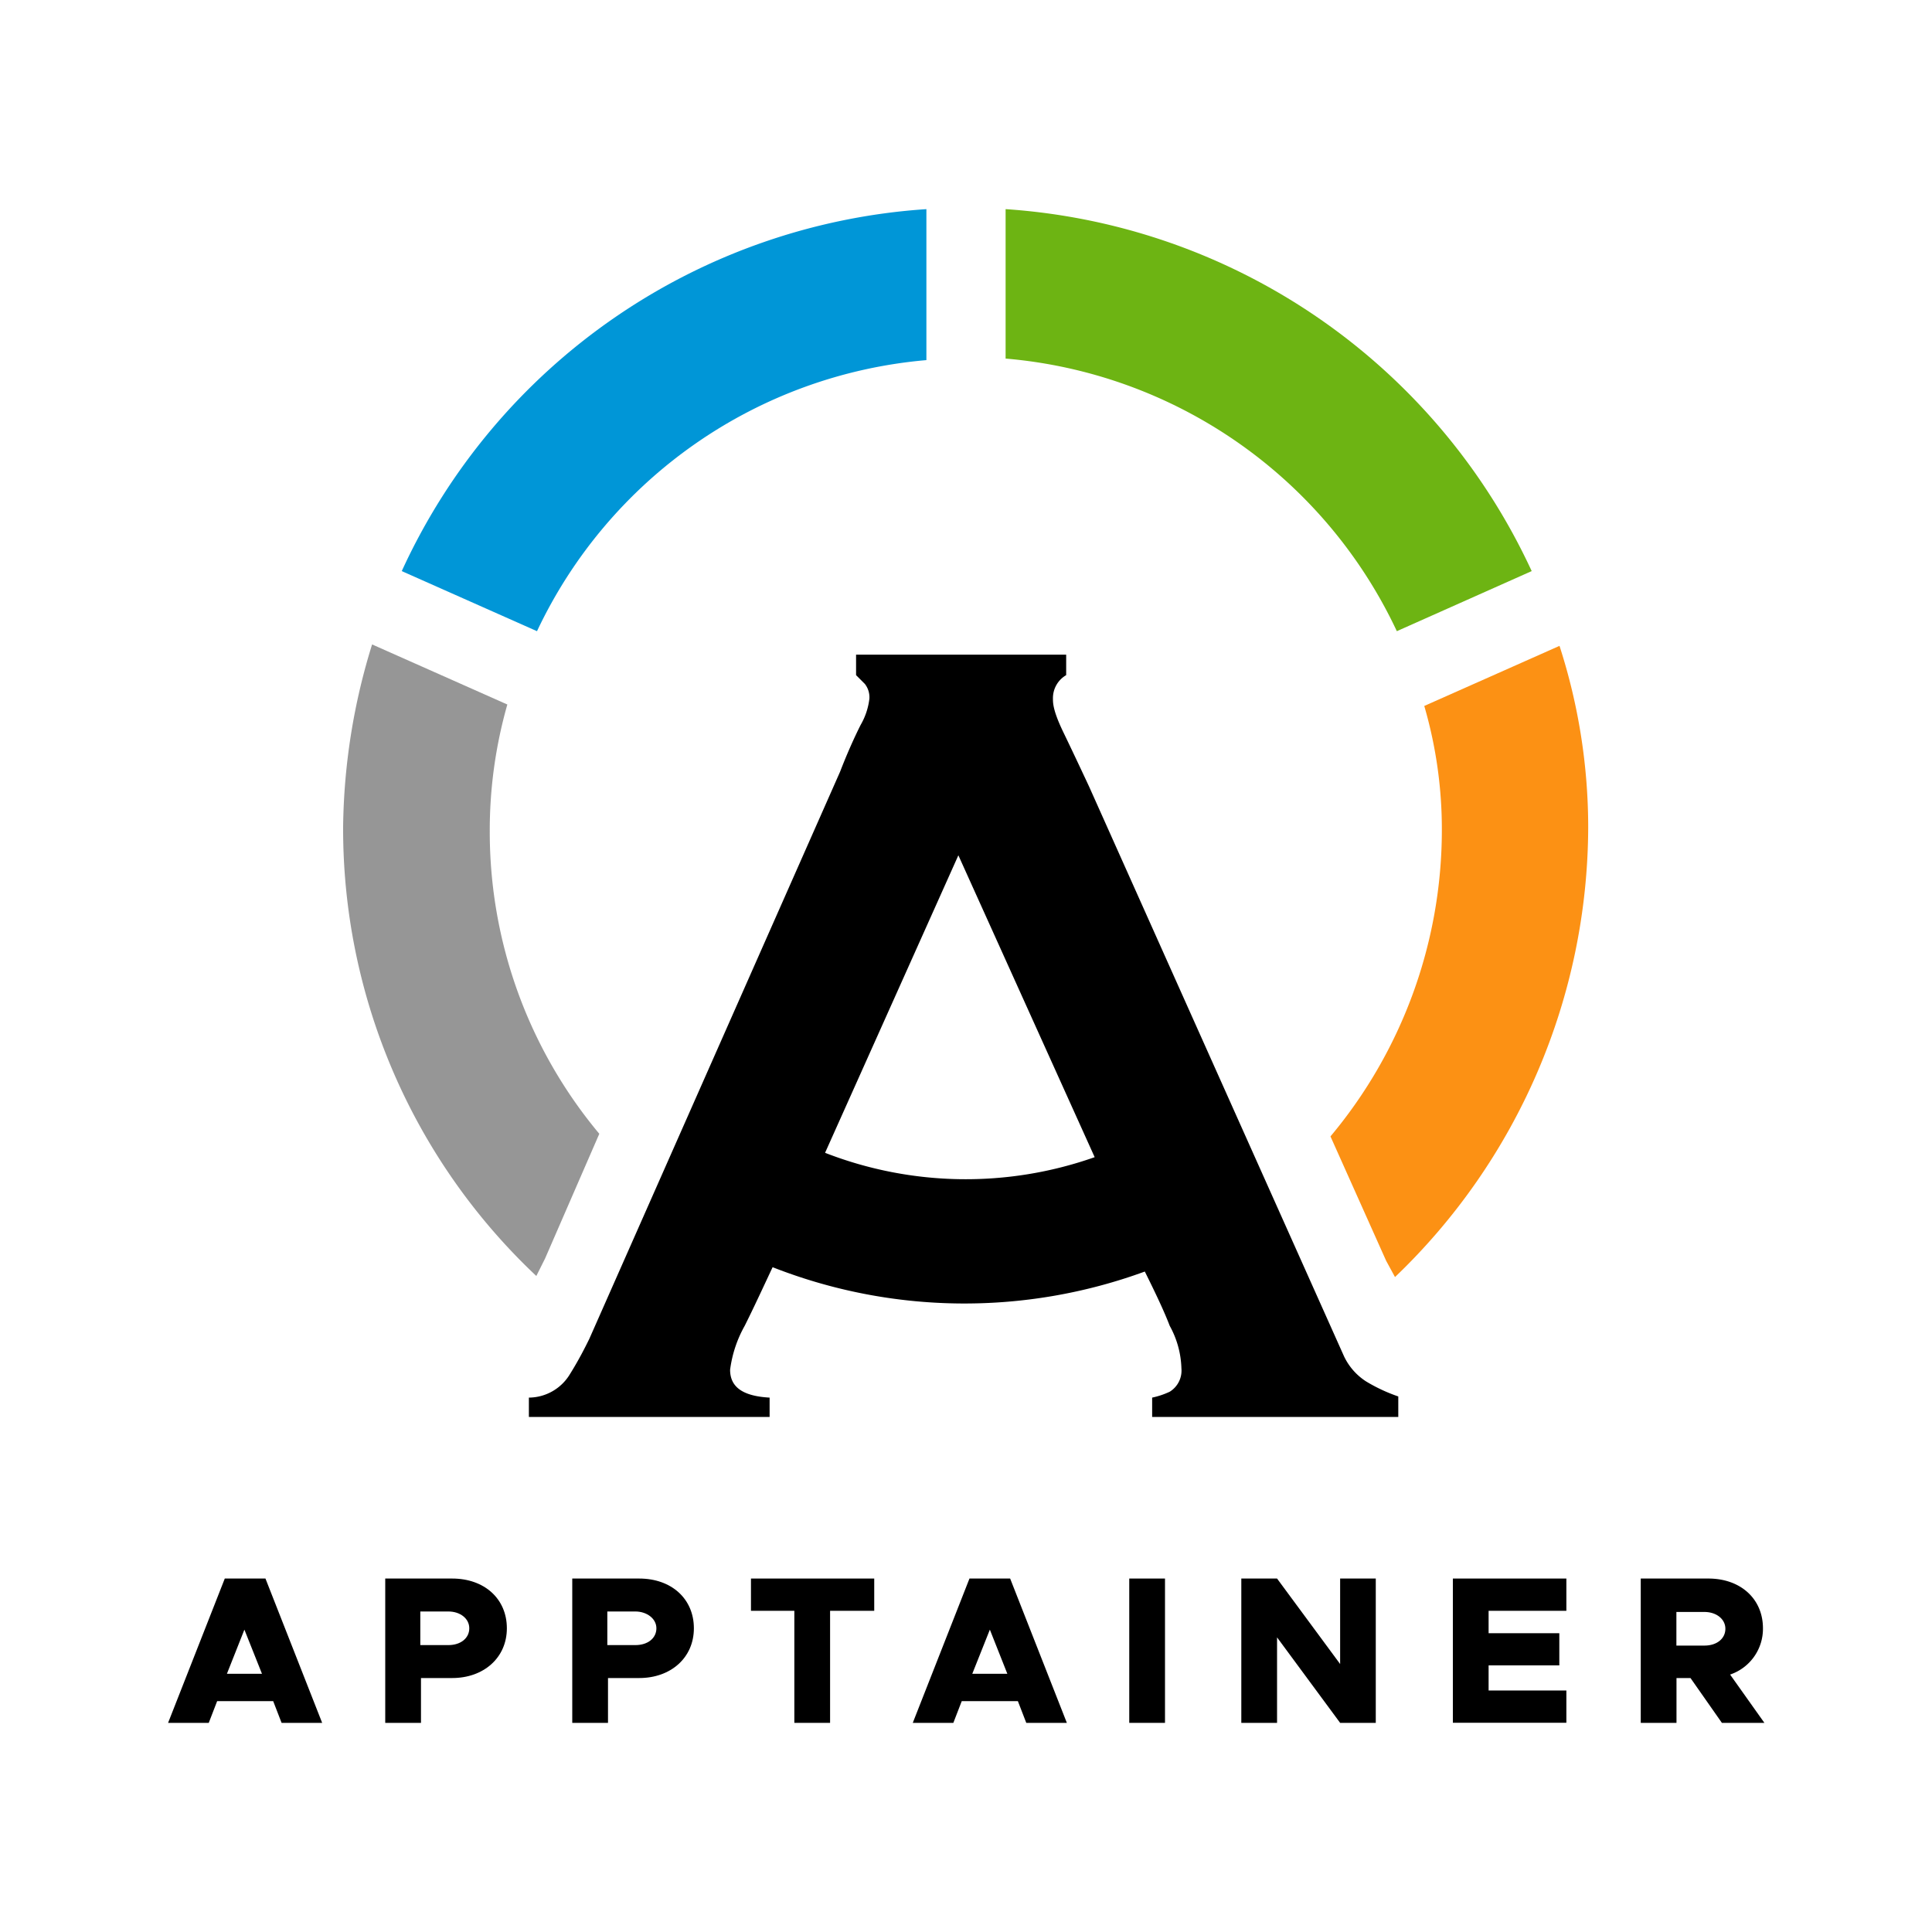 <svg xmlns="http://www.w3.org/2000/svg" viewBox="0 0 200 200"><title>cutom_landscape</title><path d="M141.41,143a6.3,6.3,0,0,1-2.27-2.58l-26.4-59c-1.06-2.27-2-4.25-2.73-5.76C109,73.53,109,72.77,109,72.32a2.75,2.75,0,0,1,1.37-2.43V67.77H88.62v2.12l.91.91A2.25,2.25,0,0,1,90,72.32a7.07,7.07,0,0,1-.91,2.73c-.61,1.21-1.37,2.88-2.13,4.85L61,138.61c-.45.91-1.06,2.13-2,3.64a5,5,0,0,1-4.25,2.43v2H79.67v-2c-2.73-.15-4.09-1.06-4.09-2.88a12.53,12.53,0,0,1,1.51-4.55c.91-1.82,1.82-3.79,2.89-6.07a54.35,54.35,0,0,0,38.53.45c1.06,2.13,2,4.1,2.58,5.62a9.63,9.63,0,0,1,1.21,4.4,2.57,2.57,0,0,1-1.21,2.42,8.29,8.29,0,0,1-1.82.61v2h25.48v-2.12A17.23,17.23,0,0,1,141.41,143Zm-56-23.66,13.8-30.8,14.11,31.25A40.15,40.15,0,0,1,85.44,119.35Z"/><path d="M50.7,86.12a47.47,47.47,0,0,1,1.82-13.19l-14-6.22a65.89,65.89,0,0,0-3,18.81,63.56,63.56,0,0,0,20,46.57l.91-1.82,5.61-12.9A48.71,48.71,0,0,1,50.7,86.12Z" style="fill:#969696"/><path d="M161.44,66.86l-14,6.22a45.66,45.66,0,0,1,1.82,13,49.44,49.44,0,0,1-11.53,31.56l5.77,12.89.91,1.67a64.65,64.65,0,0,0,20-46.57A61.1,61.1,0,0,0,161.44,66.86Z" style="fill:#fc9114"/><path d="M41.59,59.12l14,6.22A49.23,49.23,0,0,1,95.9,37.28V21.65A64.43,64.43,0,0,0,41.59,59.12Z" style="fill:#0096d7"/><path d="M158.56,59.12A64.75,64.75,0,0,0,104.1,21.65V37.12a49.35,49.35,0,0,1,40.5,28.22Z" style="fill:#6db413"/><path d="M28.28,176.1h-5.8l-.87,2.25H17.4l5.87-14.94h4.21l5.87,14.94h-4.2Zm-1.16-2.83L25.3,168.7l-1.81,4.57Z"/><path d="M39.81,163.41h7c3.34,0,5.66,2.1,5.66,5.15s-2.4,5.15-5.66,5.15H43.58v4.64h-3.7V163.41Zm6.6,6.89c1.3,0,2.17-.73,2.17-1.74s-.94-1.74-2.17-1.74h-2.9v3.48Z"/><path d="M59.17,163.41h7c3.34,0,5.66,2.1,5.66,5.15s-2.39,5.15-5.66,5.15H62.94v4.64h-3.7V163.41Zm6.6,6.89c1.31,0,2.18-.73,2.18-1.74s-1-1.74-2.18-1.74h-2.9v3.48Z"/><path d="M82.23,166.75H77.74v-3.34H90.5v3.34H85.93v11.6h-3.7Z"/><path d="M105.37,176.1H99.56l-.87,2.25h-4.2l5.87-14.94h4.21l5.87,14.94h-4.2Zm-1.09-2.83-1.81-4.57-1.82,4.57Z"/><path d="M116.9,163.41h3.7v14.94h-3.7Z"/><path d="M128.5,163.41h3.7l6.53,8.85v-8.85h3.69v14.94h-3.69l-6.53-8.85v8.85h-3.7Z"/><path d="M154.1,166.75v2.32h7.32v3.33H154.1V175h8.05v3.34H150.4V163.41h11.75v3.34Z"/><path d="M178.25,178.35,175,173.71h-1.45v4.64h-3.7V163.41h7c3.33,0,5.65,2.1,5.65,5.15a5,5,0,0,1-3.4,4.79l3.55,5Zm-4.71-8h2.9c1.3,0,2.17-.73,2.17-1.74s-.94-1.74-2.17-1.74h-2.9Z"/></svg>